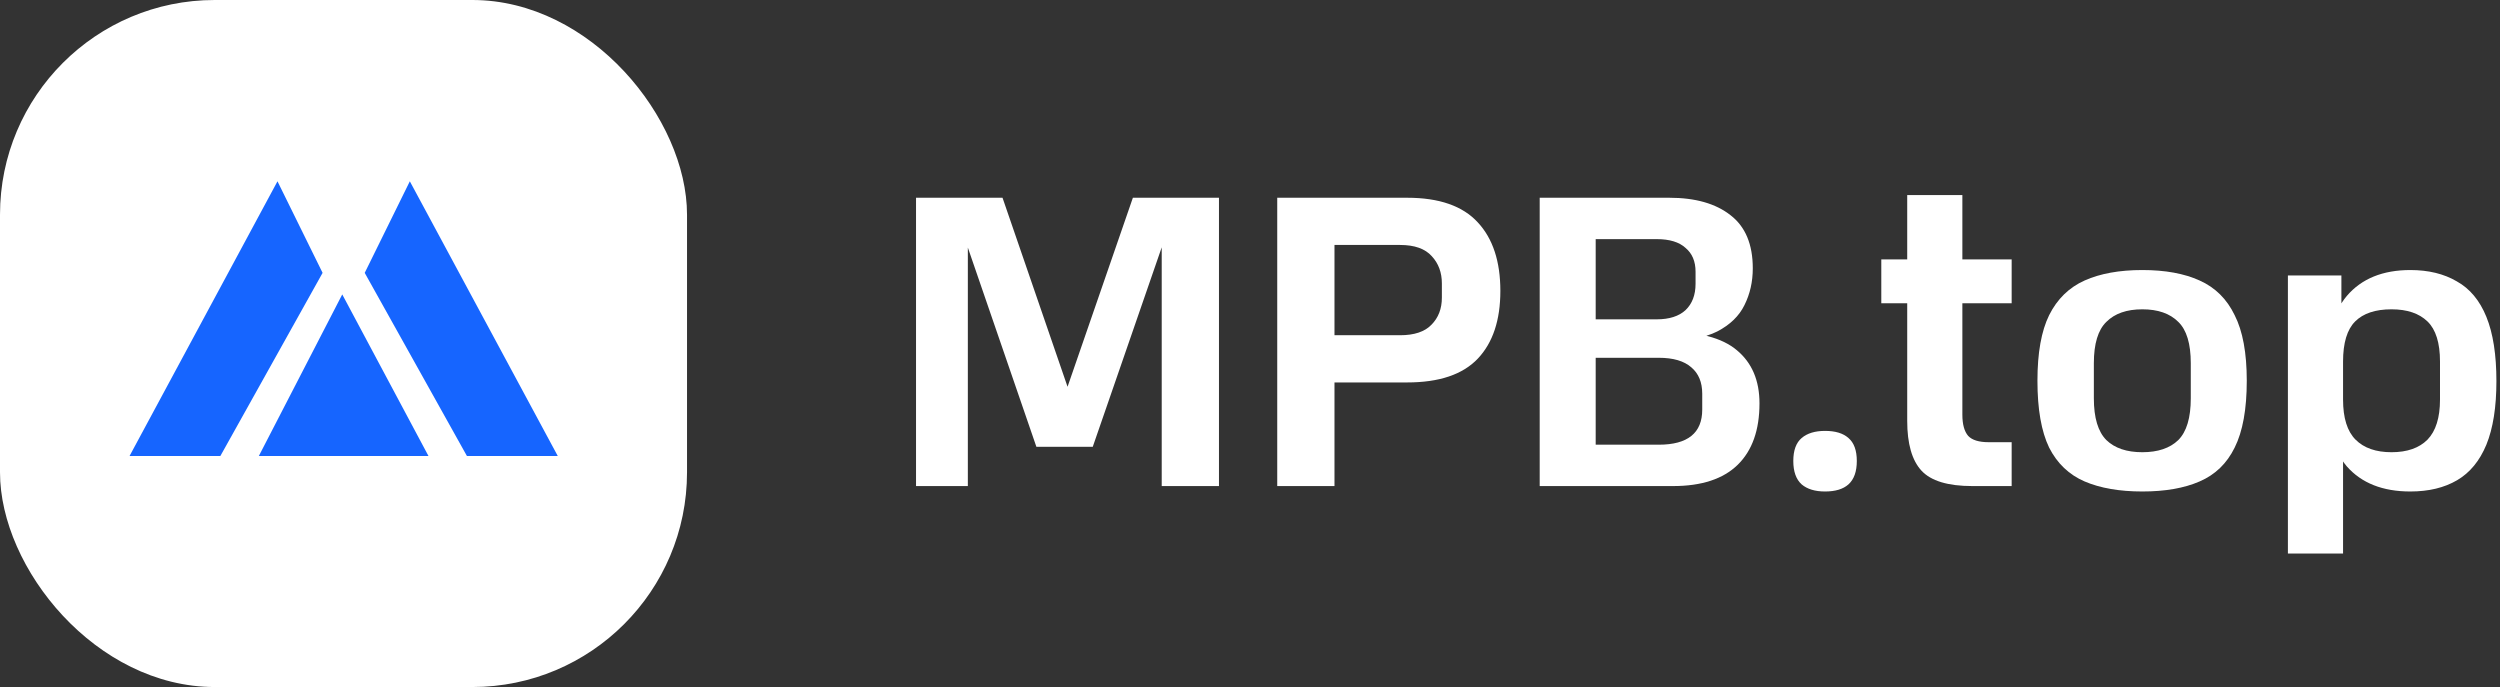 <svg width="131" height="36" viewBox="0 0 131 36" fill="none" xmlns="http://www.w3.org/2000/svg">
<rect x="0" y="0" width="131" height="36" fill="#333333" stroke="none"/>
<rect width="36" height="36" rx="11.25" fill="white"/>
<path fill-rule="evenodd" clip-rule="evenodd" d="M16.904 14.298L14.54 9.5L6.787 23.896H11.546L16.904 14.298ZM13.562 23.896L17.934 15.428L22.453 23.896H13.562ZM21.475 9.5L19.111 14.298L24.468 23.896H29.228L21.475 9.5Z" fill="#1665FF"/>
<path d="M48 10.362H50.715V25.47H48V10.362ZM54.306 23.411L49.817 10.362H52.532L57.021 23.411H54.306ZM59.363 10.362H61.772L57.261 23.411H54.853L59.363 10.362ZM60.874 25.47V10.362H63.874V25.47H60.874Z" fill="white"/>
<path d="M66.927 10.362H73.737C75.415 10.362 76.648 10.793 77.437 11.654C78.225 12.501 78.619 13.697 78.619 15.245C78.619 16.777 78.225 17.96 77.437 18.792C76.648 19.624 75.415 20.04 73.737 20.04H69.927V25.47H66.927V10.362ZM75.554 15.595V14.851C75.554 14.281 75.379 13.807 75.028 13.427C74.678 13.033 74.123 12.836 73.364 12.836H69.927V17.566H73.364C74.109 17.566 74.656 17.383 75.006 17.018C75.371 16.653 75.554 16.179 75.554 15.595Z" fill="white"/>
<path d="M80.68 10.362H87.468C88.84 10.362 89.912 10.669 90.686 11.282C91.46 11.88 91.846 12.807 91.846 14.062C91.846 14.763 91.701 15.405 91.409 15.989C91.131 16.558 90.657 17.018 89.985 17.368C89.314 17.704 88.402 17.872 87.249 17.872V17.368C88.986 17.368 90.241 17.697 91.014 18.354C91.803 19.011 92.197 19.937 92.197 21.134C92.197 22.536 91.817 23.608 91.058 24.353C90.299 25.097 89.168 25.47 87.665 25.47H80.68V10.362ZM88.847 14.872V14.238C88.847 13.697 88.672 13.281 88.321 12.989C87.986 12.683 87.482 12.53 86.811 12.53H83.614V16.733H86.811C87.468 16.733 87.971 16.573 88.321 16.252C88.672 15.916 88.847 15.456 88.847 14.872ZM89.197 21.463V20.631C89.197 20.032 89.007 19.573 88.628 19.251C88.248 18.916 87.679 18.748 86.92 18.748H83.614V23.302H86.92C88.438 23.302 89.197 22.689 89.197 21.463Z" fill="white"/>
<path d="M93.969 24.156C93.969 23.601 94.115 23.2 94.407 22.952C94.699 22.703 95.108 22.579 95.633 22.579C96.173 22.579 96.582 22.703 96.859 22.952C97.151 23.2 97.297 23.601 97.297 24.156C97.297 24.71 97.151 25.119 96.859 25.382C96.582 25.63 96.173 25.754 95.633 25.754C95.108 25.754 94.699 25.63 94.407 25.382C94.115 25.119 93.969 24.71 93.969 24.156Z" fill="white"/>
<path d="M99.938 22.054V10.221H102.828V21.726C102.828 22.236 102.93 22.608 103.134 22.842C103.339 23.061 103.696 23.171 104.207 23.171H105.411V25.47H103.353C102.069 25.47 101.178 25.199 100.682 24.659C100.186 24.119 99.938 23.251 99.938 22.054ZM98.58 15.891V13.592H105.411V15.891H98.58Z" fill="white"/>
<path d="M114.797 20.872V19.032C114.797 18.011 114.579 17.288 114.141 16.865C113.703 16.427 113.075 16.208 112.258 16.208C111.44 16.208 110.813 16.427 110.375 16.865C109.937 17.288 109.718 18.011 109.718 19.032V20.872C109.718 21.893 109.937 22.623 110.375 23.061C110.813 23.484 111.44 23.696 112.258 23.696C113.075 23.696 113.703 23.484 114.141 23.061C114.579 22.623 114.797 21.893 114.797 20.872ZM106.762 19.952C106.762 18.492 106.966 17.346 107.375 16.515C107.798 15.668 108.419 15.062 109.236 14.697C110.054 14.332 111.061 14.15 112.258 14.15C113.455 14.15 114.454 14.332 115.257 14.697C116.075 15.062 116.688 15.668 117.096 16.515C117.52 17.346 117.731 18.492 117.731 19.952C117.731 21.441 117.52 22.608 117.096 23.455C116.688 24.287 116.075 24.878 115.257 25.229C114.454 25.579 113.455 25.754 112.258 25.754C111.061 25.754 110.054 25.579 109.236 25.229C108.419 24.878 107.798 24.287 107.375 23.455C106.966 22.608 106.762 21.441 106.762 19.952Z" fill="white"/>
<path d="M119.886 14.434H122.689V17.106L122.776 17.149V29.006H119.886V14.434ZM127.856 20.937V18.945C127.856 17.967 127.637 17.266 127.199 16.843C126.761 16.42 126.134 16.208 125.316 16.208C124.47 16.208 123.835 16.42 123.411 16.843C122.988 17.266 122.776 17.967 122.776 18.945V20.937C122.776 21.901 122.995 22.601 123.433 23.039C123.871 23.477 124.499 23.696 125.316 23.696C126.134 23.696 126.761 23.477 127.199 23.039C127.637 22.587 127.856 21.886 127.856 20.937ZM121.835 19.974C121.835 17.887 122.215 16.398 122.974 15.507C123.747 14.602 124.856 14.15 126.302 14.15C127.25 14.15 128.06 14.347 128.732 14.741C129.418 15.12 129.936 15.741 130.286 16.602C130.637 17.463 130.812 18.587 130.812 19.974C130.812 21.331 130.637 22.441 130.286 23.302C129.936 24.148 129.425 24.769 128.754 25.163C128.082 25.557 127.265 25.754 126.302 25.754C124.856 25.754 123.747 25.316 122.974 24.44C122.215 23.55 121.835 22.061 121.835 19.974Z" fill="white"/>
</svg>
